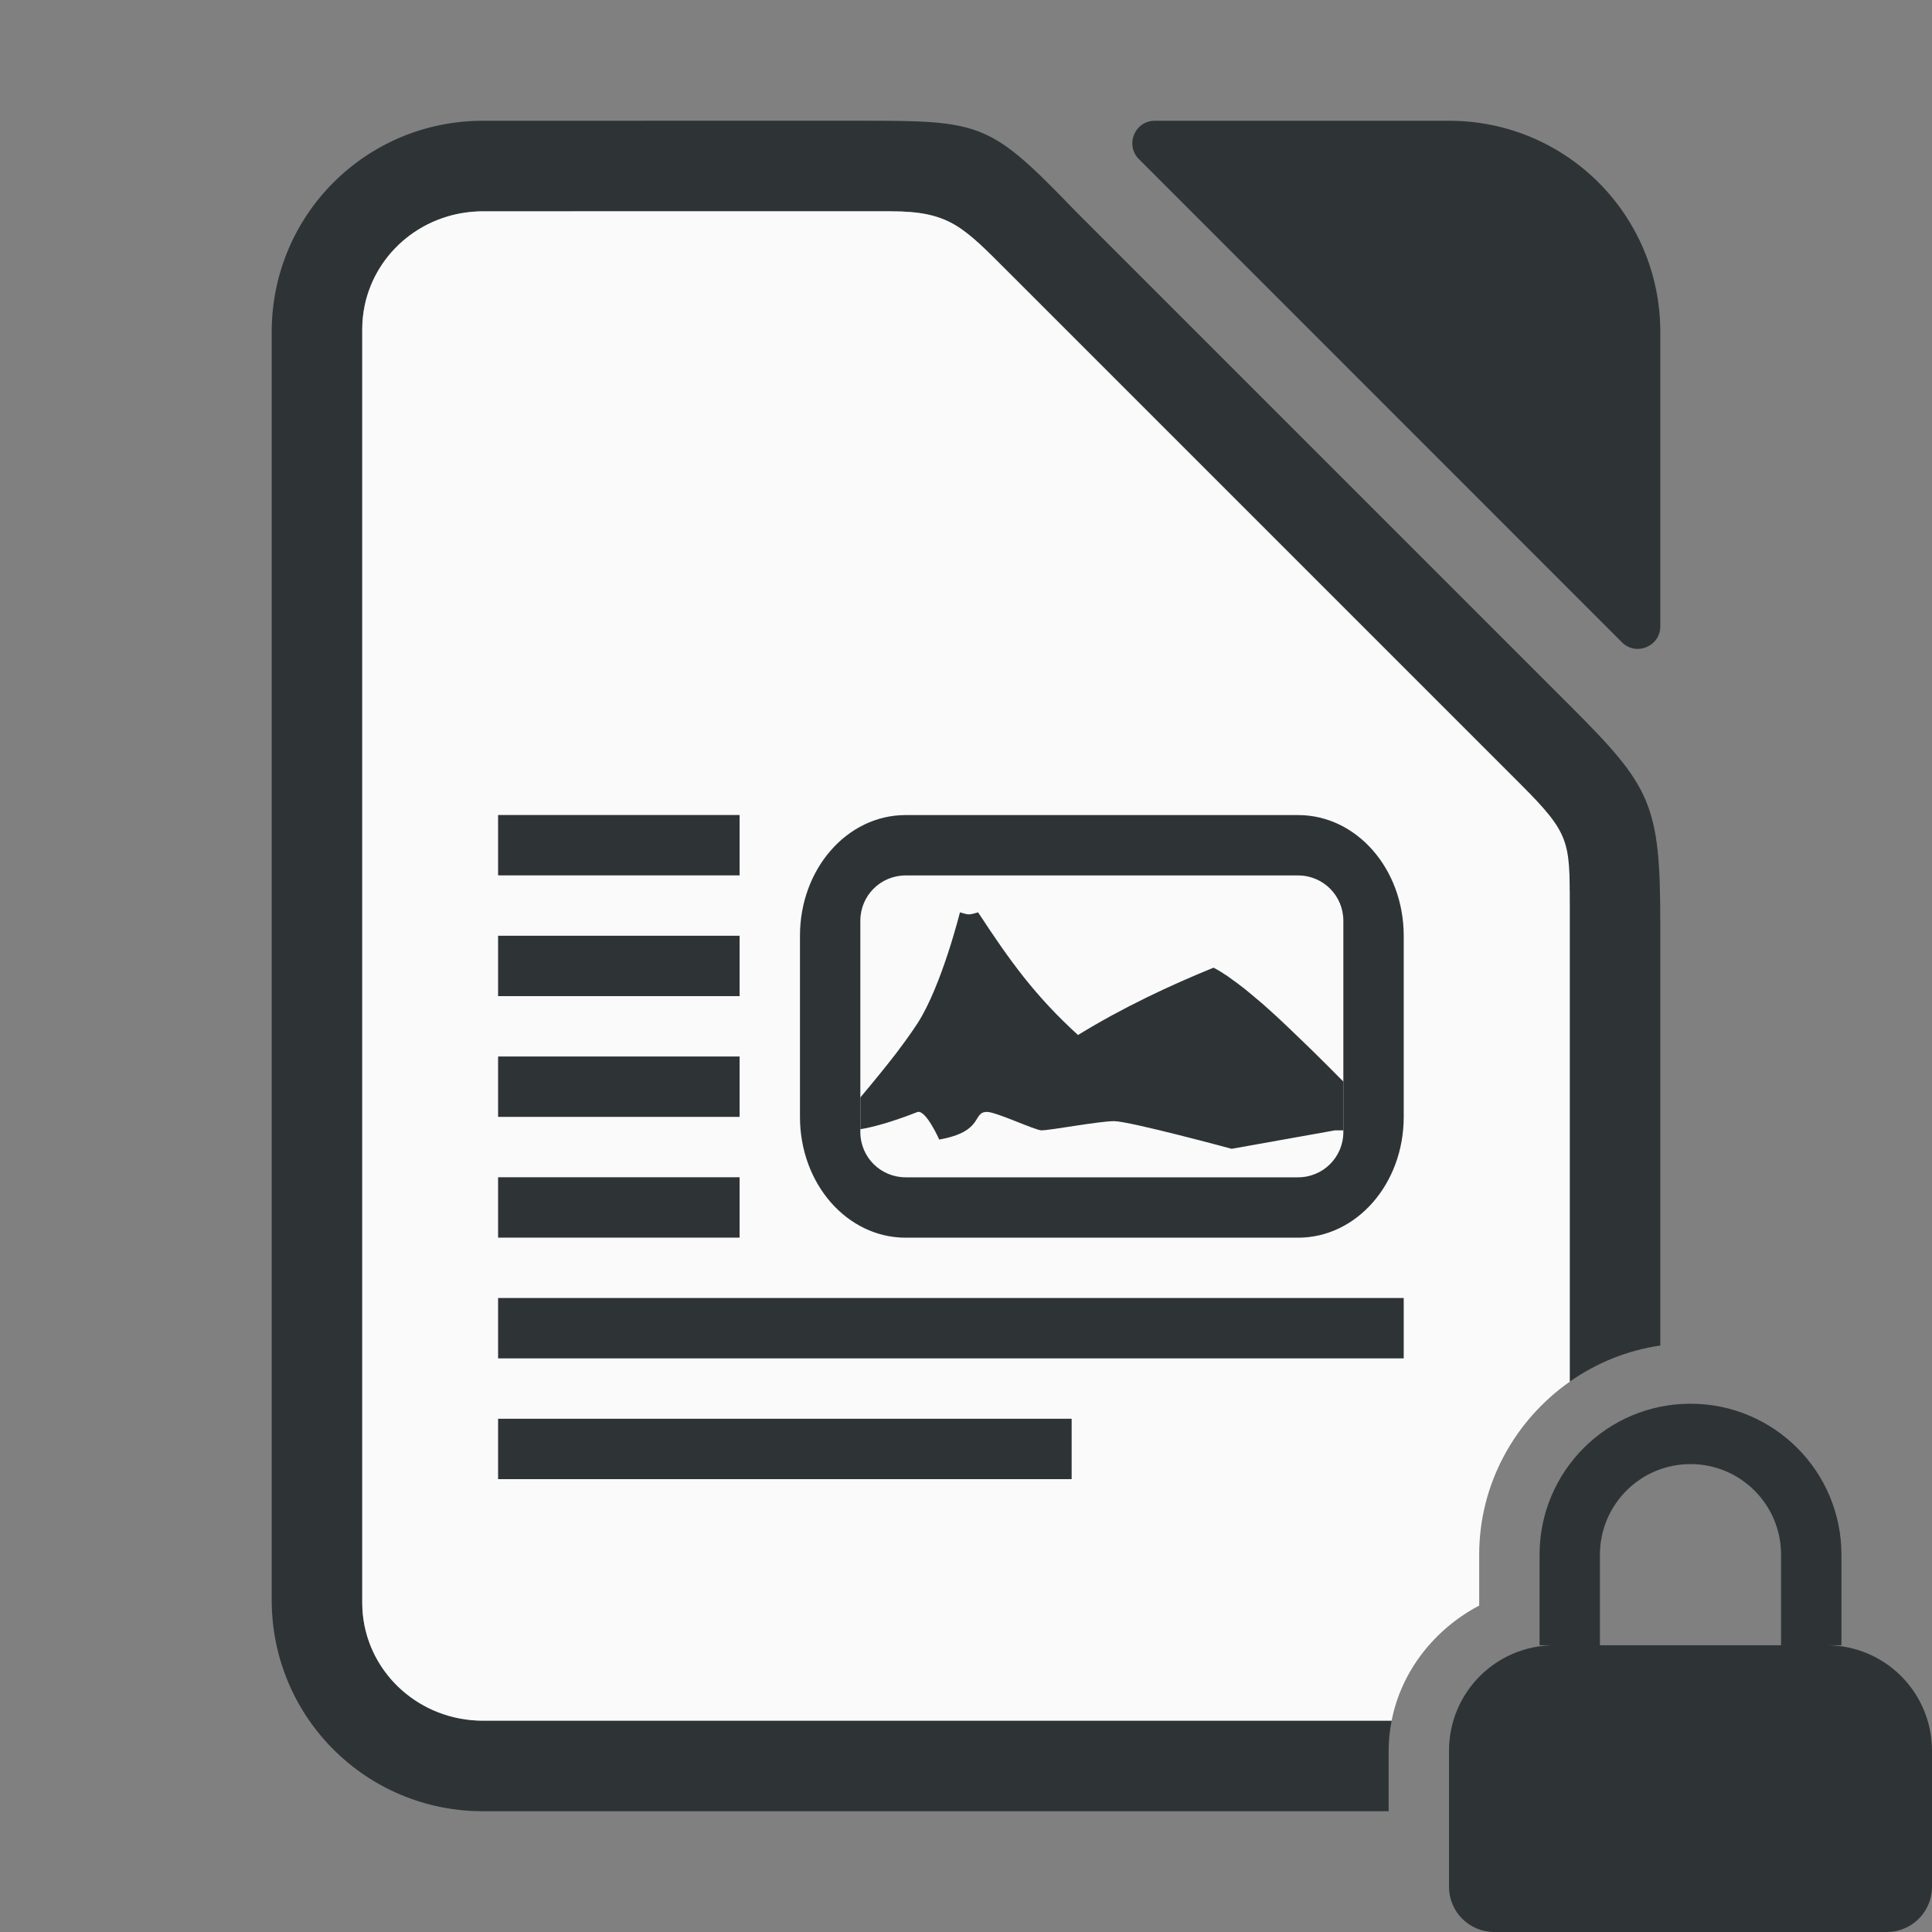 <svg height="128" viewBox="0 0 128 128" width="128" xmlns="http://www.w3.org/2000/svg"><rect x="0" y="0" width="128" height="128" fill="#808080" stroke="none"/><path d="m32 8c-7.756 0-14 6.244-14 14v84c0 7.756 6.244 14 14 14h60v-3-1c0-.686.073-1.352.199-2h-60.199c-.273 0-.541-.015-.807-.041-.05-.005-.099-.014-.148-.02-.01-.001-.019-.003-.029-.004-.199-.024-.396-.05-.59-.088-.102-.02-.2-.047-.301-.07-.145-.034-.29-.066-.432-.107-.113-.033-.221-.074-.332-.111-.134-.045-.268-.09-.398-.143-.102-.041-.201-.086-.301-.131-.009-.004-.017-.008-.025-.012-.112-.051-.223-.101-.332-.156-.003-.002-.007-.002-.01-.004-.104-.053-.205-.111-.307-.168-.003-.001-.005-.002-.008-.004-.116-.066-.231-.134-.344-.205-.001-.001-.003-.001-.004-.002-.093-.059-.183-.121-.273-.184-.006-.005-.013-.009-.02-.014-.103-.072-.204-.146-.303-.223-.002-.001-.004-.002-.006-.004-.021-.016-.04-.033-.061-.049-.061-.049-.122-.098-.182-.148-.086-.072-.169-.147-.252-.223-.301-.275-.58-.571-.834-.889-.07-.088-.139-.177-.205-.268-.068-.092-.136-.184-.199-.279l-.002-.002c-.07-.105-.134-.214-.199-.322-.001-.002-.003-.004-.004-.006-.057-.096-.117-.191-.17-.289-.001-.003-.003-.005-.004-.008-.066-.123-.124-.25-.184-.377l-.002-.002c-.045-.095-.092-.188-.133-.285-.001-.002-.001-.004-.002-.006-.059-.141-.109-.288-.16-.434-.029-.084-.063-.165-.09-.25-.049-.159-.088-.321-.127-.484-.003-.014-.008-.027-.012-.041-.016-.07-.038-.138-.053-.209-0-.002 0-.006 0-.008-.05-.246-.091-.496-.117-.75v-.002c-.027-.262-.041-.528-.041-.799v-84.363c0-.271.014-.537.041-.801v-.002c.027-.263.068-.522.121-.777.084-.403.209-.79.354-1.168.024-.063.045-.127.07-.189.146-.352.319-.689.514-1.014.042-.07.085-.14.129-.209.206-.32.43-.626.68-.912.002-.002.004-.004.006-.006.037-.042.077-.081.115-.123.272-.298.561-.582.877-.836.316-.254.656-.478 1.01-.684.001-.001.003-.001.004-.002.05-.029.098-.06.148-.088.341-.188.7-.348 1.07-.486.07-.026.14-.052.211-.076.376-.128.761-.234 1.16-.307.003-0.0.005-.001.008-.002.061-.011.123-.016.184-.025.003-0.0.006-.001.01-.002.42-.066.849-.109 1.289-.109h27.014c.487 0 .926.017 1.33.051h.002c1.21.103 2.09.366 2.904.84.418.243.824.562 1.244.922.125.107.246.2.375.318.564.516 1.178 1.137 1.922 1.881l34.012 34.012c2.88 2.88 3.149 3.723 3.178 6.914l.02.037v.982 31.584c1.753-1.232 3.796-2.074 6-2.395v-27.926c0-7.979-.594-9.078-6-14.484l-32.736-32.736c-5.702-5.913-6.21-6-14.279-6z" fill="#2e3436"/><path d="m32 14c-3.878 0-7.094 2.669-7.838 6.238-.053.255-.094.514-.121.777-.027.264-.041.531-.041.803v84.363c0 .271.014.537.041.801v.002c.409 3.951 3.805 7.016 7.959 7.016h60.199c.648-3.319 2.868-6.079 5.801-7.627v-3.373c0-4.718 2.383-8.918 6-11.459v-31.584c0-4.211-0-4.736-3.197-7.934l-34.012-34.012c-2.972-2.972-3.879-4.012-7.777-4.012z" fill="#fafafa"/><g fill="#2e3436"><path d="m33 53.996v4h16v-4zm0 8v4h16v-4zm0 8v4h16v-4zm0 8v4h16v-4zm0 8v4h60v-4zm0 8v4h38v-4z"/><path d="m69 15.51c-1.34.001-1.999 1.631-1.035 2.562l32 32.01c.946.913 2.525.242 2.525-1.072v-19.5c0-7.756-6.244-14-14-14z" transform="translate(7.51 -7.51)"/><path d="m60 54c-3.878 0-7 3.568-7 8v12c0 4.432 3.122 8 7 8h26c3.878 0 7-3.568 7-8v-12c0-4.432-3.122-8-7-8zm0 4h26c1.662 0 3 1.338 3 3v14c0 1.662-1.338 3-3 3h-26c-1.662 0-3-1.338-3-3v-14c0-1.662 1.338-3 3-3z"/><path d="m63.6 60.443s-1.21 4.859-2.799 7.334c-.241.375-.512.758-.785 1.139-.177.245-.36.493-.549.742-.048.063-.095.125-.143.188-.342.447-.683.867-1.023 1.289-.452.554-.92 1.128-1.273 1.541-.001.002-.003.002-.004.004-.01.011-.014.018-.023.029v2.104c.745-.122 1.946-.419 3.801-1.146.562-.115 1.424 1.832 1.424 1.832 3-.535 2.16-1.832 3.166-1.832.61 0 3.189 1.221 3.609 1.221.6 0 3.808-.609 4.809-.609.509 0 2.457.458 4.277.916 1.82.458 3.514.916 3.514.916l6.854-1.223h.547v-3.229c-.006-.006-.012-.012-.018-.018-.603-.611-1.203-1.21-1.846-1.846-.175-.173-.348-.339-.521-.506-.209-.205-.417-.404-.627-.605l-.002-.002c-.473-.455-.94-.909-1.404-1.334-.07-.065-.14-.124-.209-.188-.122-.11-.243-.223-.363-.33-.007-.006-.014-.013-.021-.02-.144-.128-.288-.256-.43-.379-.046-.04-.089-.074-.135-.113-.23-.198-.456-.389-.678-.57-.014-.011-.027-.022-.041-.033-.098-.08-.199-.164-.295-.24-.262-.208-.511-.389-.756-.564-.105-.075-.217-.163-.318-.232-.003-.002-.005-.004-.008-.006-.33-.224-.644-.417-.93-.562-2.853 1.162-5.972 2.615-8.98 4.461-2.835-2.585-4.499-4.888-6.619-8.127-.351.108-.52.141-.666.131-.146-.01-.271-.064-.533-.131z"/><path d="m112 93c-5.523 0-10 4.477-10 10v6h1c-3.878 0-7 3.122-7 7v1 7 1c0 1.662 1.338 3 3 3h26c1.662 0 3-1.338 3-3v-1-8c0-3.878-3.122-7-7-7h1v-6c0-5.523-4.477-10-10-10zm0 4c3.314 0 6 2.686 6 6v6h-12v-6c0-3.314 2.686-6 6-6z"/></g></svg>